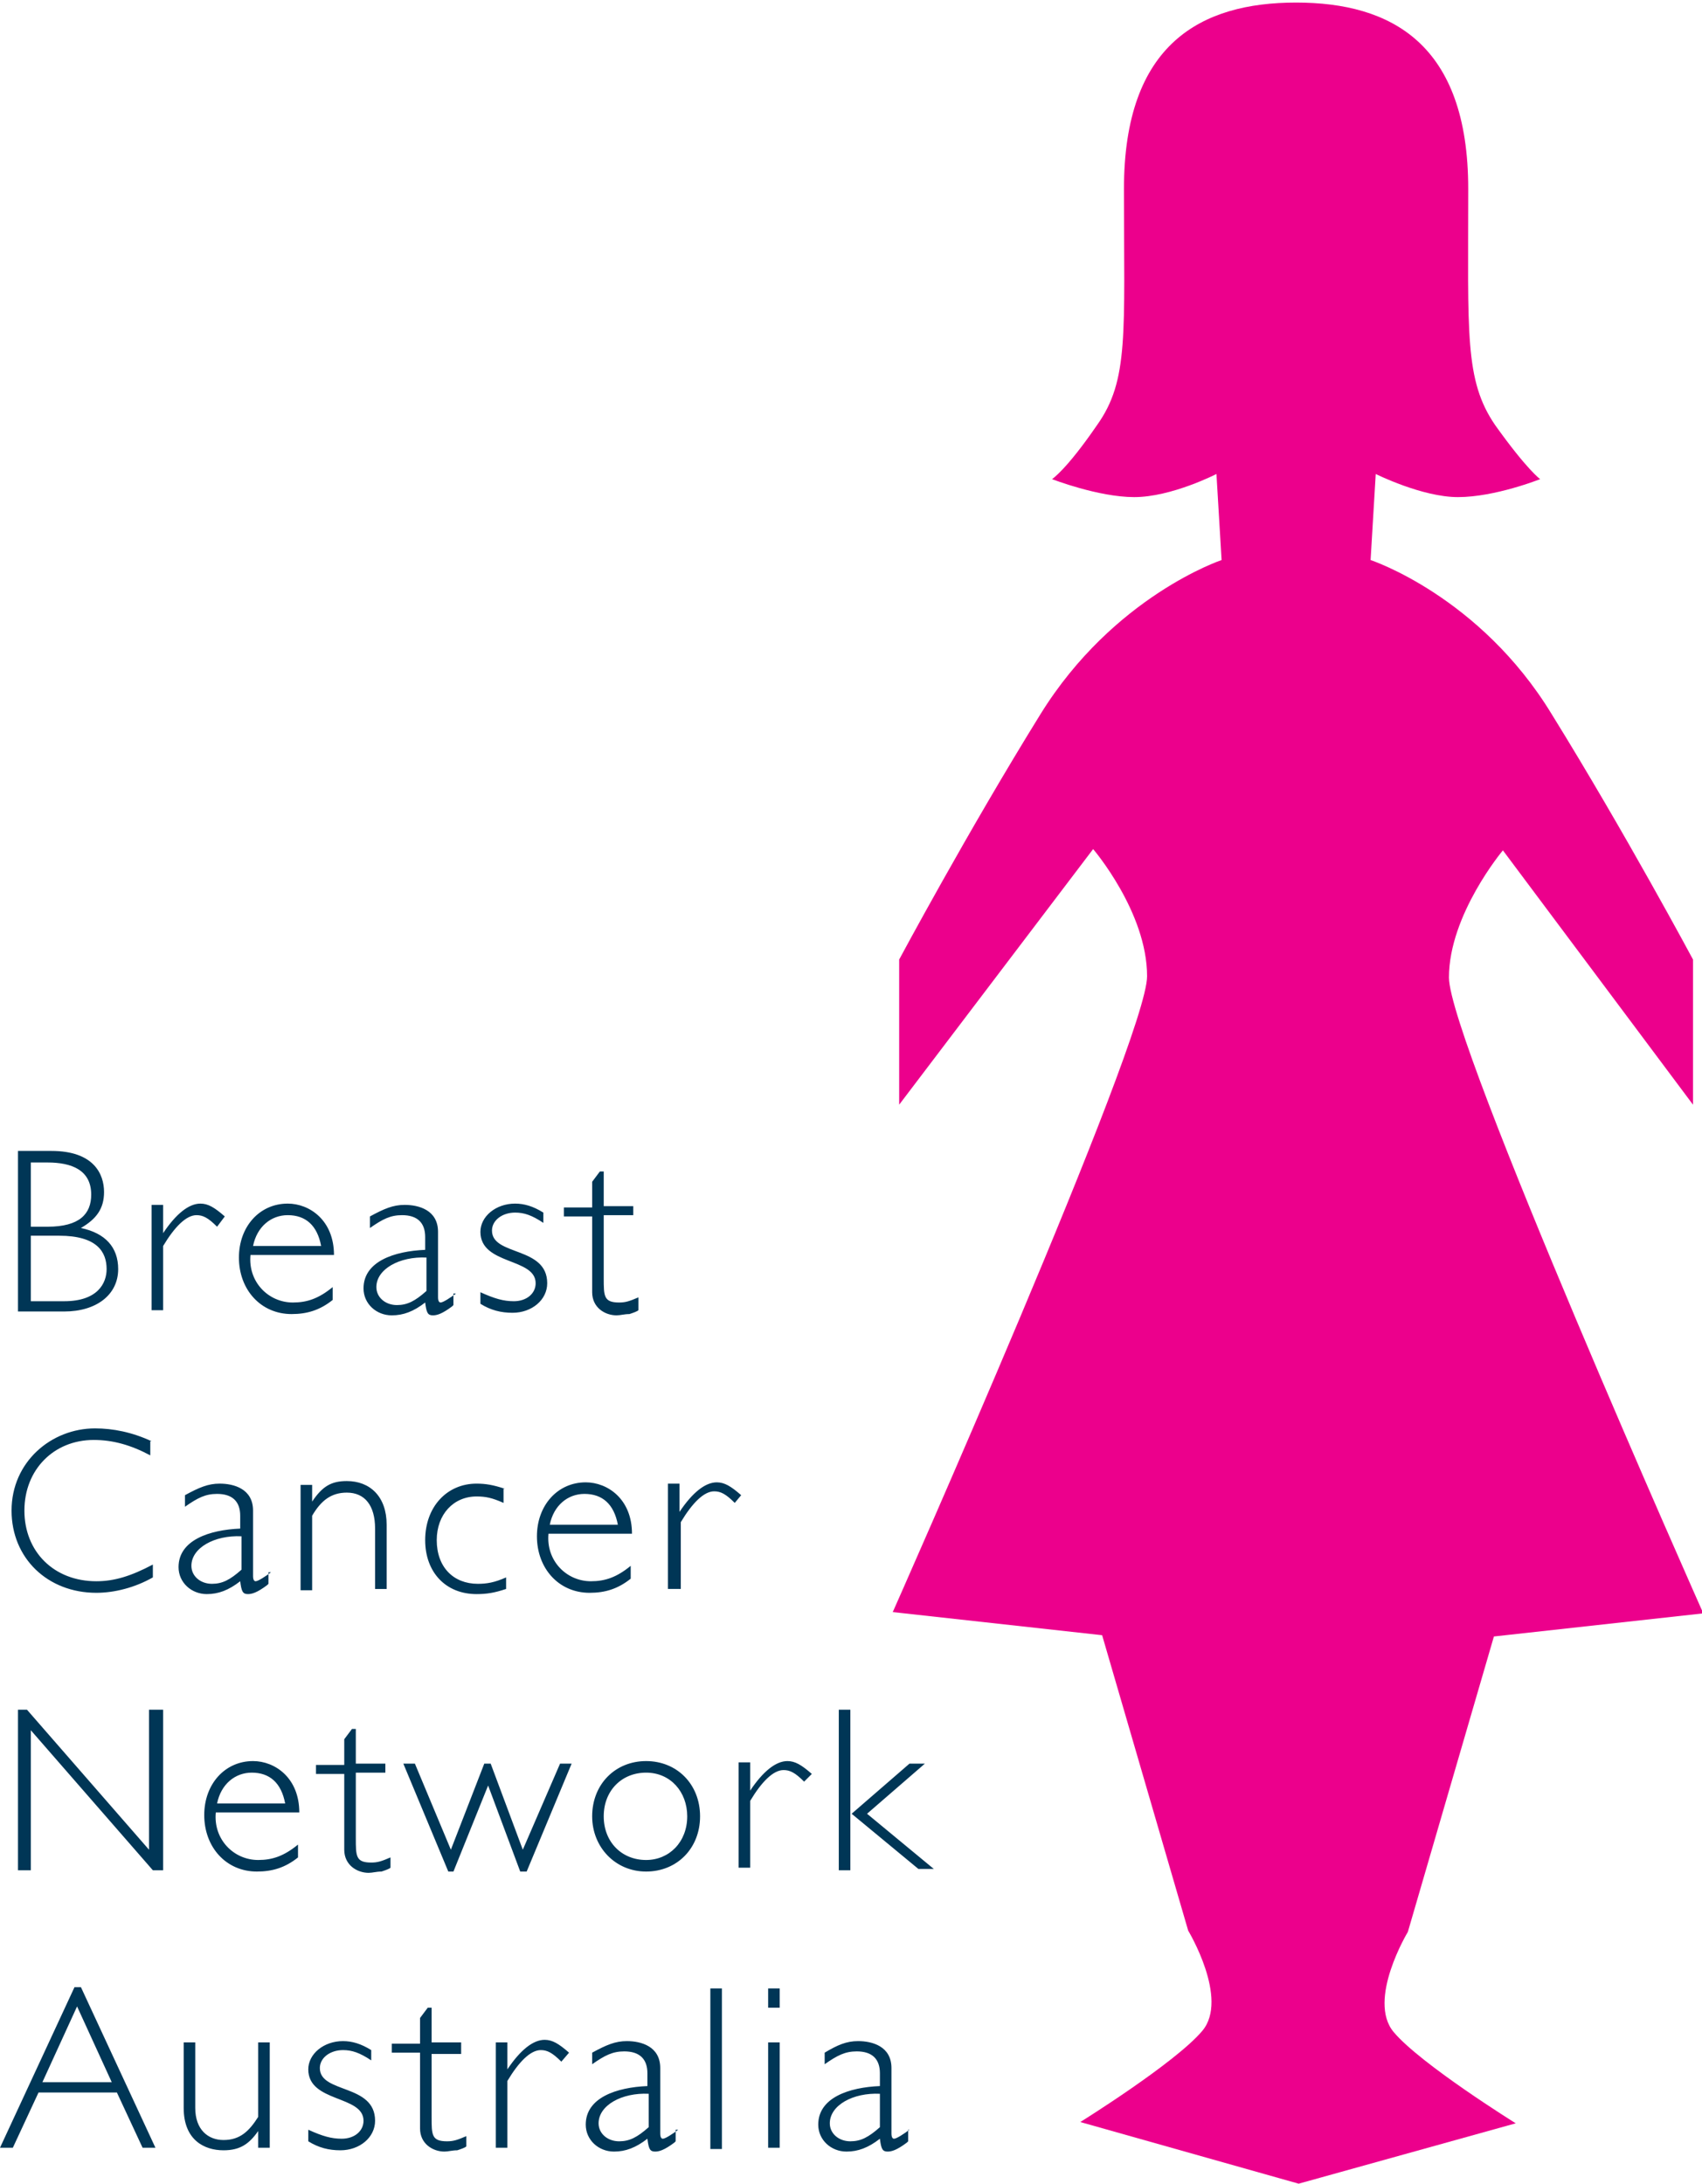 <?xml version="1.0" encoding="utf-8"?>
<!-- Generator: Adobe Illustrator 18.0.0, SVG Export Plug-In . SVG Version: 6.00 Build 0)  -->
<!DOCTYPE svg PUBLIC "-//W3C//DTD SVG 1.1//EN" "http://www.w3.org/Graphics/SVG/1.1/DTD/svg11.dtd">
<svg version="1.1" id="Layer_1" xmlns="http://www.w3.org/2000/svg" xmlns:xlink="http://www.w3.org/1999/xlink" x="0px" y="0px"
	 viewBox="0 0 132.5 170" enable-background="new 0 0 132.5 170" xml:space="preserve">
<path fill="#EC008C" d="M101.1,170l-17-4.8c0,0,7.4-4.6,9.5-7.1c2.1-2.5-1.1-7.8-1.1-7.8l-6.7-23l-16.3-1.8c0,0,19.8-44.6,19.8-49.5
	c0-5-4.2-9.9-4.2-9.9L70,86V74.7c0,0,5.3-9.9,11-19.1c5.7-9.2,14.1-12,14.1-12l-0.4-6.7c0,0-3.5,1.8-6.4,1.8c-2.8,0-6.4-1.4-6.4-1.4
	s1.1-0.7,3.5-4.2c2.5-3.5,2.1-7.1,2.1-18.4c0-11.3,6-14.5,13.4-14.5c7.4,0,13.4,3.2,13.4,14.5c0,11.3-0.3,14.9,2.1,18.4
	c2.5,3.5,3.5,4.2,3.5,4.2s-3.5,1.4-6.4,1.4c-2.8,0-6.4-1.8-6.4-1.8l-0.4,6.7c0,0,8.5,2.8,14.1,12c5.7,9.2,11,19.1,11,19.1V86
	L117,66.2c0,0-4.2,5-4.2,9.9c0,5,19.8,49.5,19.8,49.5l-16.3,1.8l-6.7,23c0,0-3.2,5.3-1.1,7.8c2.1,2.5,9.5,7.1,9.5,7.1L101.1,170
	L101.1,170z"/>
<path fill="#003656" d="M1.4,89.6v12.5H5c2.5,0,4.2-1.3,4.2-3.3c0-1.7-1-2.8-2.9-3.2c1.2-0.7,1.8-1.5,1.8-2.8c0-1.4-0.8-3.2-4.1-3.2
	H1.4L1.4,89.6z M2.4,90.5h1.3c1.9,0,3.4,0.6,3.4,2.5c0,1.5-0.9,2.5-3.4,2.5H2.4V90.5L2.4,90.5z M2.4,96.2h2.2c3,0,3.7,1.3,3.7,2.6
	c0,1.1-0.7,2.5-3.3,2.5H2.4V96.2L2.4,96.2z M17.5,94.7c-0.8-0.7-1.3-1-1.9-1c-0.9,0-1.9,0.8-2.9,2.3h0v-2.2h-0.9v8.2h0.9V97
	c0.9-1.5,1.8-2.4,2.6-2.4c0.5,0,0.9,0.2,1.6,0.9L17.5,94.7L17.5,94.7z M26,97.7c0-2.7-1.9-4-3.6-4c-2.2,0-3.8,1.8-3.8,4.2
	c0,2.5,1.7,4.4,4.1,4.4c1.2,0,2.2-0.3,3.2-1.1v-1c-1.1,0.9-2,1.2-3.1,1.2c-1.9,0-3.5-1.6-3.3-3.7H26L26,97.7z M19.7,97
	c0.3-1.5,1.4-2.4,2.7-2.4c1.4,0,2.3,0.8,2.6,2.4H19.7L19.7,97z M35.5,100.7c-0.4,0.3-1,0.7-1.2,0.7c-0.1,0-0.2-0.1-0.2-0.4v-5.1
	c0-1.7-1.5-2.1-2.6-2.1c-0.9,0-1.6,0.3-2.7,0.9v0.9c1-0.7,1.6-1,2.5-1c1.2,0,1.8,0.6,1.8,1.7v1c-2.4,0.1-4.8,0.9-4.8,3
	c0,1.2,1,2.1,2.2,2.1c0.9,0,1.7-0.3,2.6-1c0.1,0.8,0.2,1,0.6,1c0.3,0,0.7-0.1,1.5-0.7l0.1-0.1V100.7L35.5,100.7z M33.2,100.5
	c-0.9,0.8-1.5,1.1-2.3,1.1c-0.9,0-1.6-0.6-1.6-1.4c0-1.4,1.8-2.4,3.9-2.3V100.5L33.2,100.5z M42.3,94.4c-0.8-0.5-1.5-0.7-2.2-0.7
	c-1.5,0-2.7,1-2.7,2.2c0,2.6,4.3,2,4.3,4c0,0.8-0.7,1.4-1.7,1.4c-0.8,0-1.5-0.2-2.6-0.7v0.9c0.8,0.5,1.6,0.7,2.5,0.7
	c1.5,0,2.7-1,2.7-2.3c0-2.9-4.3-2.1-4.3-4.1c0-0.8,0.8-1.4,1.8-1.4c0.7,0,1.3,0.2,2.2,0.8V94.4L42.3,94.4z M47,91.2h-0.3L46.1,92v2
	h-2.2v0.7h2.2v5.9c0,1.2,1,1.8,1.9,1.8c0.3,0,0.6-0.1,1-0.1c0.3-0.1,0.6-0.2,0.7-0.3V101c-0.7,0.3-1,0.4-1.5,0.4
	c-1.2,0-1.2-0.5-1.2-1.9v-4.9h2.3v-0.7H47V91.2L47,91.2z"/>
<path fill="#003656" d="M11.8,112.2c-1.5-0.7-3-1-4.4-1c-3.4,0-6.5,2.6-6.5,6.4c0,3.7,2.8,6.4,6.6,6.4c1.4,0,3-0.4,4.4-1.2v-1
	c-1.7,0.9-3,1.3-4.4,1.3c-3.3,0-5.6-2.3-5.6-5.5c0-3.2,2.3-5.5,5.4-5.5c1.5,0,2.9,0.4,4.4,1.2V112.2L11.8,112.2z M21.1,122.4
	c-0.4,0.3-1,0.7-1.2,0.7c-0.1,0-0.2-0.1-0.2-0.4v-5.1c0-1.7-1.5-2.1-2.6-2.1c-0.9,0-1.6,0.3-2.7,0.9v0.9c1-0.7,1.6-1,2.5-1
	c1.2,0,1.8,0.6,1.8,1.7v1c-2.4,0.1-4.8,0.9-4.8,3c0,1.2,1,2.1,2.2,2.1c0.9,0,1.7-0.3,2.6-1c0.1,0.8,0.2,1,0.6,1
	c0.3,0,0.7-0.1,1.5-0.7l0.1-0.1V122.4L21.1,122.4z M18.8,122.2c-0.9,0.8-1.5,1.1-2.3,1.1c-0.9,0-1.6-0.6-1.6-1.4
	c0-1.4,1.8-2.4,3.9-2.3V122.2L18.8,122.2z M24.3,115.6h-0.9v8.2h0.9v-5.8c0.7-1.2,1.5-1.8,2.7-1.8c1.4,0,2.2,1,2.2,2.8v4.7h0.9v-5
	c0-2.2-1.3-3.4-3.1-3.4c-1.2,0-1.9,0.4-2.7,1.6h0V115.6L24.3,115.6z M39.3,115.9c-0.9-0.3-1.5-0.4-2.2-0.4c-2.3,0-4,1.8-4,4.4
	c0,2.5,1.6,4.2,4,4.2c0.8,0,1.4-0.1,2.3-0.4v-0.9c-0.9,0.4-1.5,0.5-2.2,0.5c-1.9,0-3.2-1.3-3.2-3.4c0-2,1.3-3.4,3.1-3.4
	c0.7,0,1.2,0.1,2.1,0.5V115.9L39.3,115.9z M49.2,119.4c0-2.7-1.9-4-3.6-4c-2.2,0-3.8,1.8-3.8,4.2c0,2.5,1.7,4.4,4.1,4.4
	c1.2,0,2.2-0.3,3.2-1.1v-1c-1.1,0.9-2,1.2-3.1,1.2c-1.9,0-3.5-1.6-3.3-3.7H49.2L49.2,119.4z M42.8,118.7c0.3-1.5,1.4-2.4,2.7-2.4
	c1.4,0,2.3,0.8,2.6,2.4H42.8L42.8,118.7z M57.7,116.4c-0.8-0.7-1.3-1-1.9-1c-0.9,0-1.9,0.8-2.9,2.3h0v-2.2h-0.9v8.2H53v-5.2
	c0.9-1.5,1.8-2.4,2.6-2.4c0.5,0,0.9,0.2,1.6,0.9L57.7,116.4L57.7,116.4z"/>
<path fill="#003656" d="M12.6,133.1h-1V144l-9.5-10.9H1.4v12.5h1v-10.9l9.5,10.9h0.8V133.1L12.6,133.1z M23.3,141.1
	c0-2.7-1.9-4-3.6-4c-2.2,0-3.8,1.8-3.8,4.2c0,2.5,1.7,4.4,4.1,4.4c1.2,0,2.2-0.3,3.2-1.1v-1c-1.1,0.9-2,1.2-3.1,1.2
	c-1.9,0-3.5-1.6-3.3-3.7H23.3L23.3,141.1z M16.9,140.4c0.3-1.5,1.4-2.4,2.7-2.4c1.4,0,2.3,0.8,2.6,2.4H16.9L16.9,140.4z M27.7,134.6
	h-0.3l-0.6,0.8v2h-2.2v0.7h2.2v5.9c0,1.2,1,1.8,1.9,1.8c0.3,0,0.6-0.1,1-0.1c0.3-0.1,0.6-0.2,0.7-0.3v-0.8c-0.7,0.3-1,0.4-1.5,0.4
	c-1.2,0-1.2-0.5-1.2-1.9V138H30v-0.7h-2.3V134.6L27.7,134.6z M44.5,137.3h-0.9l-2.9,6.7l-2.5-6.7h-0.5l-2.6,6.7l-2.8-6.7h-0.9
	l3.5,8.4h0.4L38,139l2.5,6.7H41L44.5,137.3L44.5,137.3z M54.5,141.4c0-2.5-1.8-4.3-4.2-4.3c-2.4,0-4.2,1.8-4.2,4.3
	c0,2.4,1.8,4.3,4.2,4.3C52.7,145.7,54.5,143.9,54.5,141.4L54.5,141.4z M53.5,141.4c0,2-1.4,3.4-3.2,3.4c-1.9,0-3.3-1.4-3.3-3.4
	c0-2,1.4-3.4,3.3-3.4C52.2,138,53.5,139.5,53.5,141.4L53.5,141.4z M63.2,138.1c-0.8-0.7-1.3-1-1.9-1c-0.9,0-1.9,0.8-2.9,2.3h0v-2.2
	h-0.9v8.2h0.9v-5.2c0.9-1.5,1.8-2.4,2.6-2.4c0.5,0,0.9,0.2,1.6,0.9L63.2,138.1L63.2,138.1z M66.2,133.1h-0.9v12.5h0.9V133.1
	L66.2,133.1z M72,137.3h-1.2l-4.5,3.9l5.2,4.3h1.2l-5.2-4.3L72,137.3L72,137.3z"/>
<path fill="#003656" d="M6.3,154.7H5.8L0,167.2h1l2-4.3h6.1l2,4.3h1L6.3,154.7L6.3,154.7z M8.7,162.1H3.3l2.7-5.9L8.7,162.1
	L8.7,162.1z M20.1,167.2H21V159h-0.9v5.8c-0.7,1.1-1.4,1.8-2.7,1.8c-1.2,0-2.2-0.8-2.2-2.5V159h-0.9v5.1c0,2.5,1.6,3.3,3.1,3.3
	c1.3,0,2-0.5,2.7-1.5h0V167.2L20.1,167.2z M28.9,159.6c-0.8-0.5-1.5-0.7-2.2-0.7c-1.5,0-2.7,1-2.7,2.2c0,2.6,4.3,2,4.3,4
	c0,0.8-0.7,1.4-1.7,1.4c-0.8,0-1.5-0.2-2.6-0.7v0.9c0.8,0.5,1.6,0.7,2.5,0.7c1.5,0,2.7-1,2.7-2.3c0-2.9-4.3-2.1-4.3-4.1
	c0-0.8,0.8-1.4,1.8-1.4c0.7,0,1.3,0.2,2.2,0.8V159.6L28.9,159.6z M33.6,156.3h-0.3l-0.6,0.8v2h-2.2v0.7h2.2v5.9c0,1.2,1,1.8,1.9,1.8
	c0.3,0,0.6-0.1,1-0.1c0.3-0.1,0.6-0.2,0.7-0.3v-0.8c-0.7,0.3-1,0.4-1.5,0.4c-1.2,0-1.2-0.5-1.2-1.9v-4.9h2.3V159h-2.3V156.3
	L33.6,156.3z M44.3,159.8c-0.8-0.7-1.3-1-1.9-1c-0.9,0-1.9,0.8-2.9,2.3h0V159h-0.9v8.2h0.9v-5.2c0.9-1.5,1.8-2.4,2.6-2.4
	c0.5,0,0.9,0.2,1.6,0.9L44.3,159.8L44.3,159.8z M52.8,165.8c-0.4,0.3-1,0.7-1.2,0.7c-0.1,0-0.2-0.1-0.2-0.4V161
	c0-1.7-1.5-2.1-2.6-2.1c-0.9,0-1.6,0.3-2.7,0.9v0.9c1-0.7,1.6-1,2.5-1c1.2,0,1.8,0.6,1.8,1.7v1c-2.4,0.1-4.8,0.9-4.8,3
	c0,1.2,1,2.1,2.2,2.1c0.9,0,1.7-0.3,2.6-1c0.1,0.8,0.2,1,0.6,1c0.3,0,0.7-0.1,1.5-0.7l0.1-0.1V165.8L52.8,165.8z M50.5,165.6
	c-0.9,0.8-1.5,1.1-2.3,1.1c-0.9,0-1.6-0.6-1.6-1.4c0-1.4,1.8-2.4,3.9-2.3V165.6L50.5,165.6z M56.2,154.8h-0.9v12.5h0.9V154.8
	L56.2,154.8z M60.7,159h-0.9v8.2h0.9V159L60.7,159z M60.7,154.8h-0.9v1.5h0.9V154.8L60.7,154.8z M70.8,165.8c-0.4,0.3-1,0.7-1.2,0.7
	c-0.1,0-0.2-0.1-0.2-0.4V161c0-1.7-1.5-2.1-2.6-2.1c-0.9,0-1.6,0.3-2.6,0.9v0.9c1-0.7,1.6-1,2.5-1c1.2,0,1.8,0.6,1.8,1.7v1
	c-2.4,0.1-4.8,0.9-4.8,3c0,1.2,1,2.1,2.2,2.1c0.9,0,1.7-0.3,2.6-1c0.1,0.8,0.2,1,0.6,1c0.3,0,0.7-0.1,1.5-0.7l0.1-0.1V165.8
	L70.8,165.8z M68.5,165.6c-0.9,0.8-1.5,1.1-2.3,1.1c-0.9,0-1.6-0.6-1.6-1.4c0-1.4,1.8-2.4,3.9-2.3V165.6L68.5,165.6z"/>
</svg>
